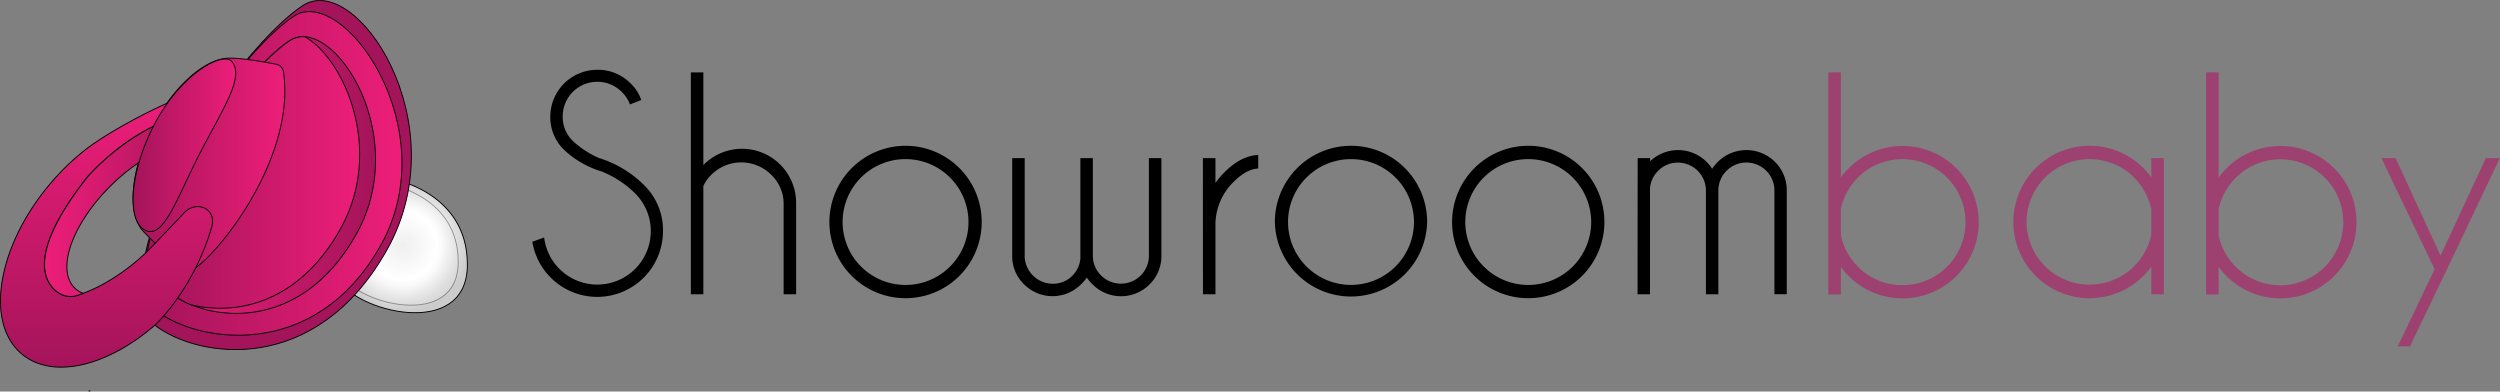 <svg xmlns="http://www.w3.org/2000/svg" xmlns:xlink="http://www.w3.org/1999/xlink" viewBox="0 0 666.42 104.37"><rect x="0" y="0" width="666.42" height="104.37" fill="#808080" stroke="none"/><defs><style>.cls-1{fill:#9c4170;}.cls-10,.cls-11,.cls-12,.cls-2,.cls-3,.cls-4,.cls-5,.cls-6,.cls-7,.cls-8,.cls-9{stroke:#000;stroke-miterlimit:10;stroke-width:0.25px;}.cls-2{fill:url(#Dégradé_sans_nom_49);}.cls-3{opacity:0.36;fill:url(#Dégradé_sans_nom_54);}.cls-4{fill:url(#Dégradé_sans_nom_16);}.cls-5{fill:url(#Dégradé_sans_nom_10);}.cls-6{fill:url(#Dégradé_sans_nom_11);}.cls-7{fill:url(#Dégradé_sans_nom_10-2);}.cls-8{fill:#333;}.cls-9{fill:url(#Dégradé_sans_nom_10-3);}.cls-10{fill:url(#Dégradé_sans_nom_10-4);}.cls-11{fill:url(#Dégradé_sans_nom_11-2);}.cls-12{fill:url(#Dégradé_sans_nom_10-5);}</style><radialGradient id="Dégradé_sans_nom_49" cx="107.46" cy="65.51" r="17.49" gradientUnits="userSpaceOnUse"><stop offset="0" stop-color="#e6e6e6"/><stop offset="0.52" stop-color="#fff"/><stop offset="1" stop-color="#ccc"/></radialGradient><radialGradient id="Dégradé_sans_nom_54" cx="106.72" cy="65.29" r="15.74" gradientUnits="userSpaceOnUse"><stop offset="0.72" stop-color="#fff"/><stop offset="1" stop-color="#e6e6e6"/></radialGradient><linearGradient id="Dégradé_sans_nom_16" x1="37.64" y1="46.66" x2="109.66" y2="46.66" gradientUnits="userSpaceOnUse"><stop offset="0" stop-color="#a4145a"/><stop offset="1" stop-color="#a4145a"/></linearGradient><linearGradient id="Dégradé_sans_nom_10" x1="38.56" y1="46.21" x2="107.14" y2="46.21" gradientUnits="userSpaceOnUse"><stop offset="0" stop-color="#a4145a"/><stop offset="1" stop-color="#ed1e79"/></linearGradient><linearGradient id="Dégradé_sans_nom_11" x1="43.03" y1="46.66" x2="100.11" y2="46.66" gradientUnits="userSpaceOnUse"><stop offset="0" stop-color="#ed1e79"/><stop offset="1" stop-color="#a4145a"/></linearGradient><linearGradient id="Dégradé_sans_nom_10-2" x1="43.03" y1="45.95" x2="95.87" y2="45.95" xlink:href="#Dégradé_sans_nom_10"/><linearGradient id="Dégradé_sans_nom_10-3" x1="35.48" y1="43.74" x2="75.92" y2="43.74" xlink:href="#Dégradé_sans_nom_10"/><linearGradient id="Dégradé_sans_nom_10-4" x1="28.39" y1="97.88" x2="28.39" y2="26.12" xlink:href="#Dégradé_sans_nom_10"/><linearGradient id="Dégradé_sans_nom_11-2" x1="11.84" y1="55.06" x2="54.17" y2="55.06" xlink:href="#Dégradé_sans_nom_11"/><linearGradient id="Dégradé_sans_nom_10-5" x1="35.47" y1="38.72" x2="62.88" y2="38.72" xlink:href="#Dégradé_sans_nom_10"/></defs><title>logo-showroom-baby-new</title><g id="Calque_2" data-name="Calque 2"><g id="Calque_1-2" data-name="Calque 1"><path d="M160.35,45.7a25.15,25.15,0,0,1-10-5.77,12.08,12.08,0,0,1-3.66-8.87A12.53,12.53,0,0,1,159.25,18.6a12.17,12.17,0,0,1,8.87,3.66,10.58,10.58,0,0,1,2.81,4.4l-3,1.18a9.19,9.19,0,0,0-2.18-3.33A9.22,9.22,0,0,0,150,31.06a8.87,8.87,0,0,0,2.7,6.51,24.66,24.66,0,0,0,6.95,4.54,29.35,29.35,0,0,1,11.94,7.14,16.73,16.73,0,0,1,5.14,12.34,17.53,17.53,0,0,1-34.83,2.85l3.15-1.14a14.27,14.27,0,0,0,24.25,8.39,14.23,14.23,0,0,0,0-20.15A27,27,0,0,0,160.35,45.7Z"/><path d="M184.16,19.3h3.33V44a14.42,14.42,0,0,1,24.73,10.13V78.45h-3.33v-24a10.63,10.63,0,0,0-3.34-7.89,11.3,11.3,0,0,0-15.84-.06,10.78,10.78,0,0,0-2.22,3.07V78.45h-3.33Z"/><path d="M241.39,38.86a20.3,20.3,0,0,1,20.3,20.33,20.3,20.3,0,0,1-40.6,0,20.33,20.33,0,0,1,20.3-20.33Zm-11.87,8.46a16.78,16.78,0,0,0,0,23.72,16.78,16.78,0,0,0,28.65-11.85,16.79,16.79,0,0,0-28.65-11.87Z"/><path d="M288,68.84V42.15h3.32V68a7.35,7.35,0,0,0,2.2,5.43,7.47,7.47,0,0,0,12.74-4.92h0V42.15h3.33V68.54a10.45,10.45,0,0,1-3.14,7.25,10.71,10.71,0,0,1-15.23,0A12.63,12.63,0,0,1,289.71,74a11.72,11.72,0,0,1-1.52,1.77,10.71,10.71,0,0,1-15.23,0,10.45,10.45,0,0,1-3.14-7.25V42.15h3.33V68.54h0a7.53,7.53,0,0,0,7.47,7.1,7.25,7.25,0,0,0,5.28-2.18A7.35,7.35,0,0,0,288,68.84Z"/><path d="M320.65,42.15H324v6.62a21.09,21.09,0,0,1,2.4-2.85q4.39-4.39,9-4.62v3.62q-3.13.15-6.5,3.51A16,16,0,0,0,324,59.71V78.45h-3.33Z"/><path d="M360.13,38.86a20.28,20.28,0,0,1,20.3,20.33,20.3,20.3,0,0,1-40.59,0,20.31,20.31,0,0,1,20.29-20.33Zm-11.86,8.46a16.75,16.75,0,0,0,0,23.72,16.79,16.79,0,0,0,28.65-11.85,16.79,16.79,0,0,0-28.65-11.87Z"/><path d="M407.38,38.86a20.3,20.3,0,0,1,20.3,20.33,20.3,20.3,0,0,1-40.6,0,20.33,20.33,0,0,1,20.3-20.33Zm-11.87,8.46a16.78,16.78,0,0,0,0,23.72,16.78,16.78,0,0,0,28.65-11.85,16.79,16.79,0,0,0-28.65-11.87Z"/><path d="M436.55,42.15h3.32V43a10.77,10.77,0,0,1,15.05.15A10.1,10.1,0,0,1,456.4,45a11.21,11.21,0,0,1,1.52-1.85,10.8,10.8,0,0,1,15.23,0,10.58,10.58,0,0,1,3.14,7.28v28H473v-28h0a7.47,7.47,0,0,0-12.74-4.92,7.39,7.39,0,0,0-2.2,5.44v27.5h-3.32v-28h0a7.46,7.46,0,0,0-7.47-7.1,7.15,7.15,0,0,0-5.24,2.18,7.24,7.24,0,0,0-2.19,4.62V78.45h-3.32Z"/><path class="cls-1" d="M487.38,19.3h3.33v28a20.46,20.46,0,0,1,2.1-2.44,20.29,20.29,0,0,1,34.64,14.38,20.29,20.29,0,0,1-34.64,14.35,21.28,21.28,0,0,1-2.1-2.44v7.35h-3.33Zm3.33,36.42v7A16.8,16.8,0,1,0,519,47.32a16.82,16.82,0,0,0-28.31,8.4Z"/><path class="cls-1" d="M576.81,78.45h-3.33V71.06a24.51,24.51,0,0,1-2.11,2.48A20.31,20.31,0,0,1,536.7,59.19a20.31,20.31,0,0,1,34.67-14.38,24.51,24.51,0,0,1,2.11,2.48V42.15h3.33Zm-3.33-16V55.9a16.8,16.8,0,0,0-33.27,3.29,16.81,16.81,0,0,0,33.27,3.29Z"/><path class="cls-1" d="M588.08,19.3h3.33v28a21.53,21.53,0,0,1,2.11-2.44,20.29,20.29,0,0,1,34.64,14.38,20.29,20.29,0,0,1-34.64,14.35,22.43,22.43,0,0,1-2.11-2.44v7.35h-3.33Zm3.33,36.42v7a16.8,16.8,0,1,0,28.32-15.35,16.82,16.82,0,0,0-28.32,8.4Z"/><path class="cls-1" d="M650.63,75.2l-8.2,17.12h-3.26L649,71.76,634.81,42.15h3.77l12,26,12.06-26h3.73L650.63,75.24Z"/><path class="cls-2" d="M104.42,47.67s20.17,3.41,20.17,22.84c0,20.66-30.77,12.08-33.88,4.11S104.42,47.67,104.42,47.67Z"/><path class="cls-3" d="M104,49.23s18.15,3.08,18.15,20.56c0,18.59-27.7,10.87-30.49,3.69S104,49.23,104,49.23Z"/><path class="cls-4" d="M49.58,38.36S29.65,77.74,41.29,86.69s43,13.64,61.92-20.21S94.74-8,80.61,1.56,49.58,38.36,49.58,38.36Z"/><path class="cls-5" d="M49.58,38.36S31.19,74.71,41.93,83s42.13,13.56,59.6-17.68S91.26-4.47,78.22,4.39,49.58,38.36,49.58,38.36Z"/><path class="cls-6" d="M95,62.37c-12.85,23-32.93,23.54-44.22,18.78a22.3,22.3,0,0,1-4.86-2.77c-9.22-7.09,6.57-38.29,6.57-38.29s13.4-21.56,24.59-29.17A6.46,6.46,0,0,1,81.29,9.8C92.79,10.65,108.27,38.63,95,62.37Z"/><path class="cls-7" d="M90.76,61c-11.37,20.32-28.38,23.12-40,20.2a22.3,22.3,0,0,1-4.86-2.77c-9.22-7.09,6.57-38.29,6.57-38.29s13.4-21.56,24.59-29.17A6.46,6.46,0,0,1,81.29,9.8C91.84,15.87,102.45,40.05,90.76,61Z"/><path class="cls-8" d="M23.61,104.25l.47-.08-.47.08Z"/><path class="cls-9" d="M50.54,72C47.25,71.14,38.33,61.8,38.33,61.8h0c-4.5-4.52-3.65-16.32,2.36-28C46.19,23.11,54.3,16,60.45,15.53c3.31-.26,10.06,1,13.18,1.6a2.45,2.45,0,0,1,1.94,2.06C79.2,44.45,53.76,72.76,50.54,72Z"/><path class="cls-10" d="M56.42,60.57C51.81,76.43,42.28,85.82,41.28,86.68,34.76,92.36,27.73,96,21.34,97.34l-.81.15a0,0,0,0,1,0,0,23.68,23.68,0,0,1-4.13.38,17.9,17.9,0,0,1-6.21-1c-.47-.17-.93-.36-1.37-.57a14.52,14.52,0,0,1-1.29-.7,14,14,0,0,1-2.35-1.8C-4.14,85-.2,64.58,14,48.26a63.51,63.51,0,0,1,7.83-7.61l.09-.07c.63-.51,1.26-1,1.89-1.48l.11-.07c1.75-1.24,3.55-2.41,5.35-3.5a144.06,144.06,0,0,1,18.45-9.41l-2.81,6S35,34.62,23.38,47.06C7.19,67.56,11.58,75.26,15.47,78c0,0,0,0,0,0a5.92,5.92,0,0,0,5.25.71l1.52-.54.35-.14a41,41,0,0,0,5-2.34,55.18,55.18,0,0,0,11.2-8.23c.86-.79,9.23-9.57,10.26-10.68C52.37,53.22,57.86,55.6,56.42,60.57Z"/><path class="cls-11" d="M53.6,34.11c-.51.14-1,.28-1.53.45l0,0a36.67,36.67,0,0,0-3.89,1.48l-.74.34-.79.38-.79.4c-.26.13-.53.27-.79.42-.53.28-1.06.58-1.58.89l-.79.48c-.61.38-1.22.77-1.83,1.18,0,0-3.38,2.84-4.81,3.87C24.59,52.15,16.55,65.14,18,73a8.45,8.45,0,0,0,.51,1.7c.11.25.24.51.37.74a7,7,0,0,0,.44.67,6.3,6.3,0,0,0,2.5,1.94l.37.15c-.49.18-1,.36-1.46.52A5.92,5.92,0,0,1,15.51,78s0,0,0,0c-3.89-2.74-8.28-10.44,7.91-30.94A61.69,61.69,0,0,1,39.09,34.62l.55-.28,1-.5.16-.08a39.1,39.1,0,0,1,4-1.59,32.68,32.68,0,0,1,4.29-1.11.76.76,0,0,1,.3,0l.58.14.36.09a14.86,14.86,0,0,1,3,1.21l.37.2,0,0A.76.76,0,0,1,53.6,34.11Z"/><path class="cls-12" d="M40.79,33.84c-6.16,12.24-7.19,25.07-2,27.57,4.93,2.35,8.45-8.84,14.5-20.58s12.08-20.4,8.46-24.48C59.42,13.67,48,19.57,40.79,33.84Z"/></g></g></svg>